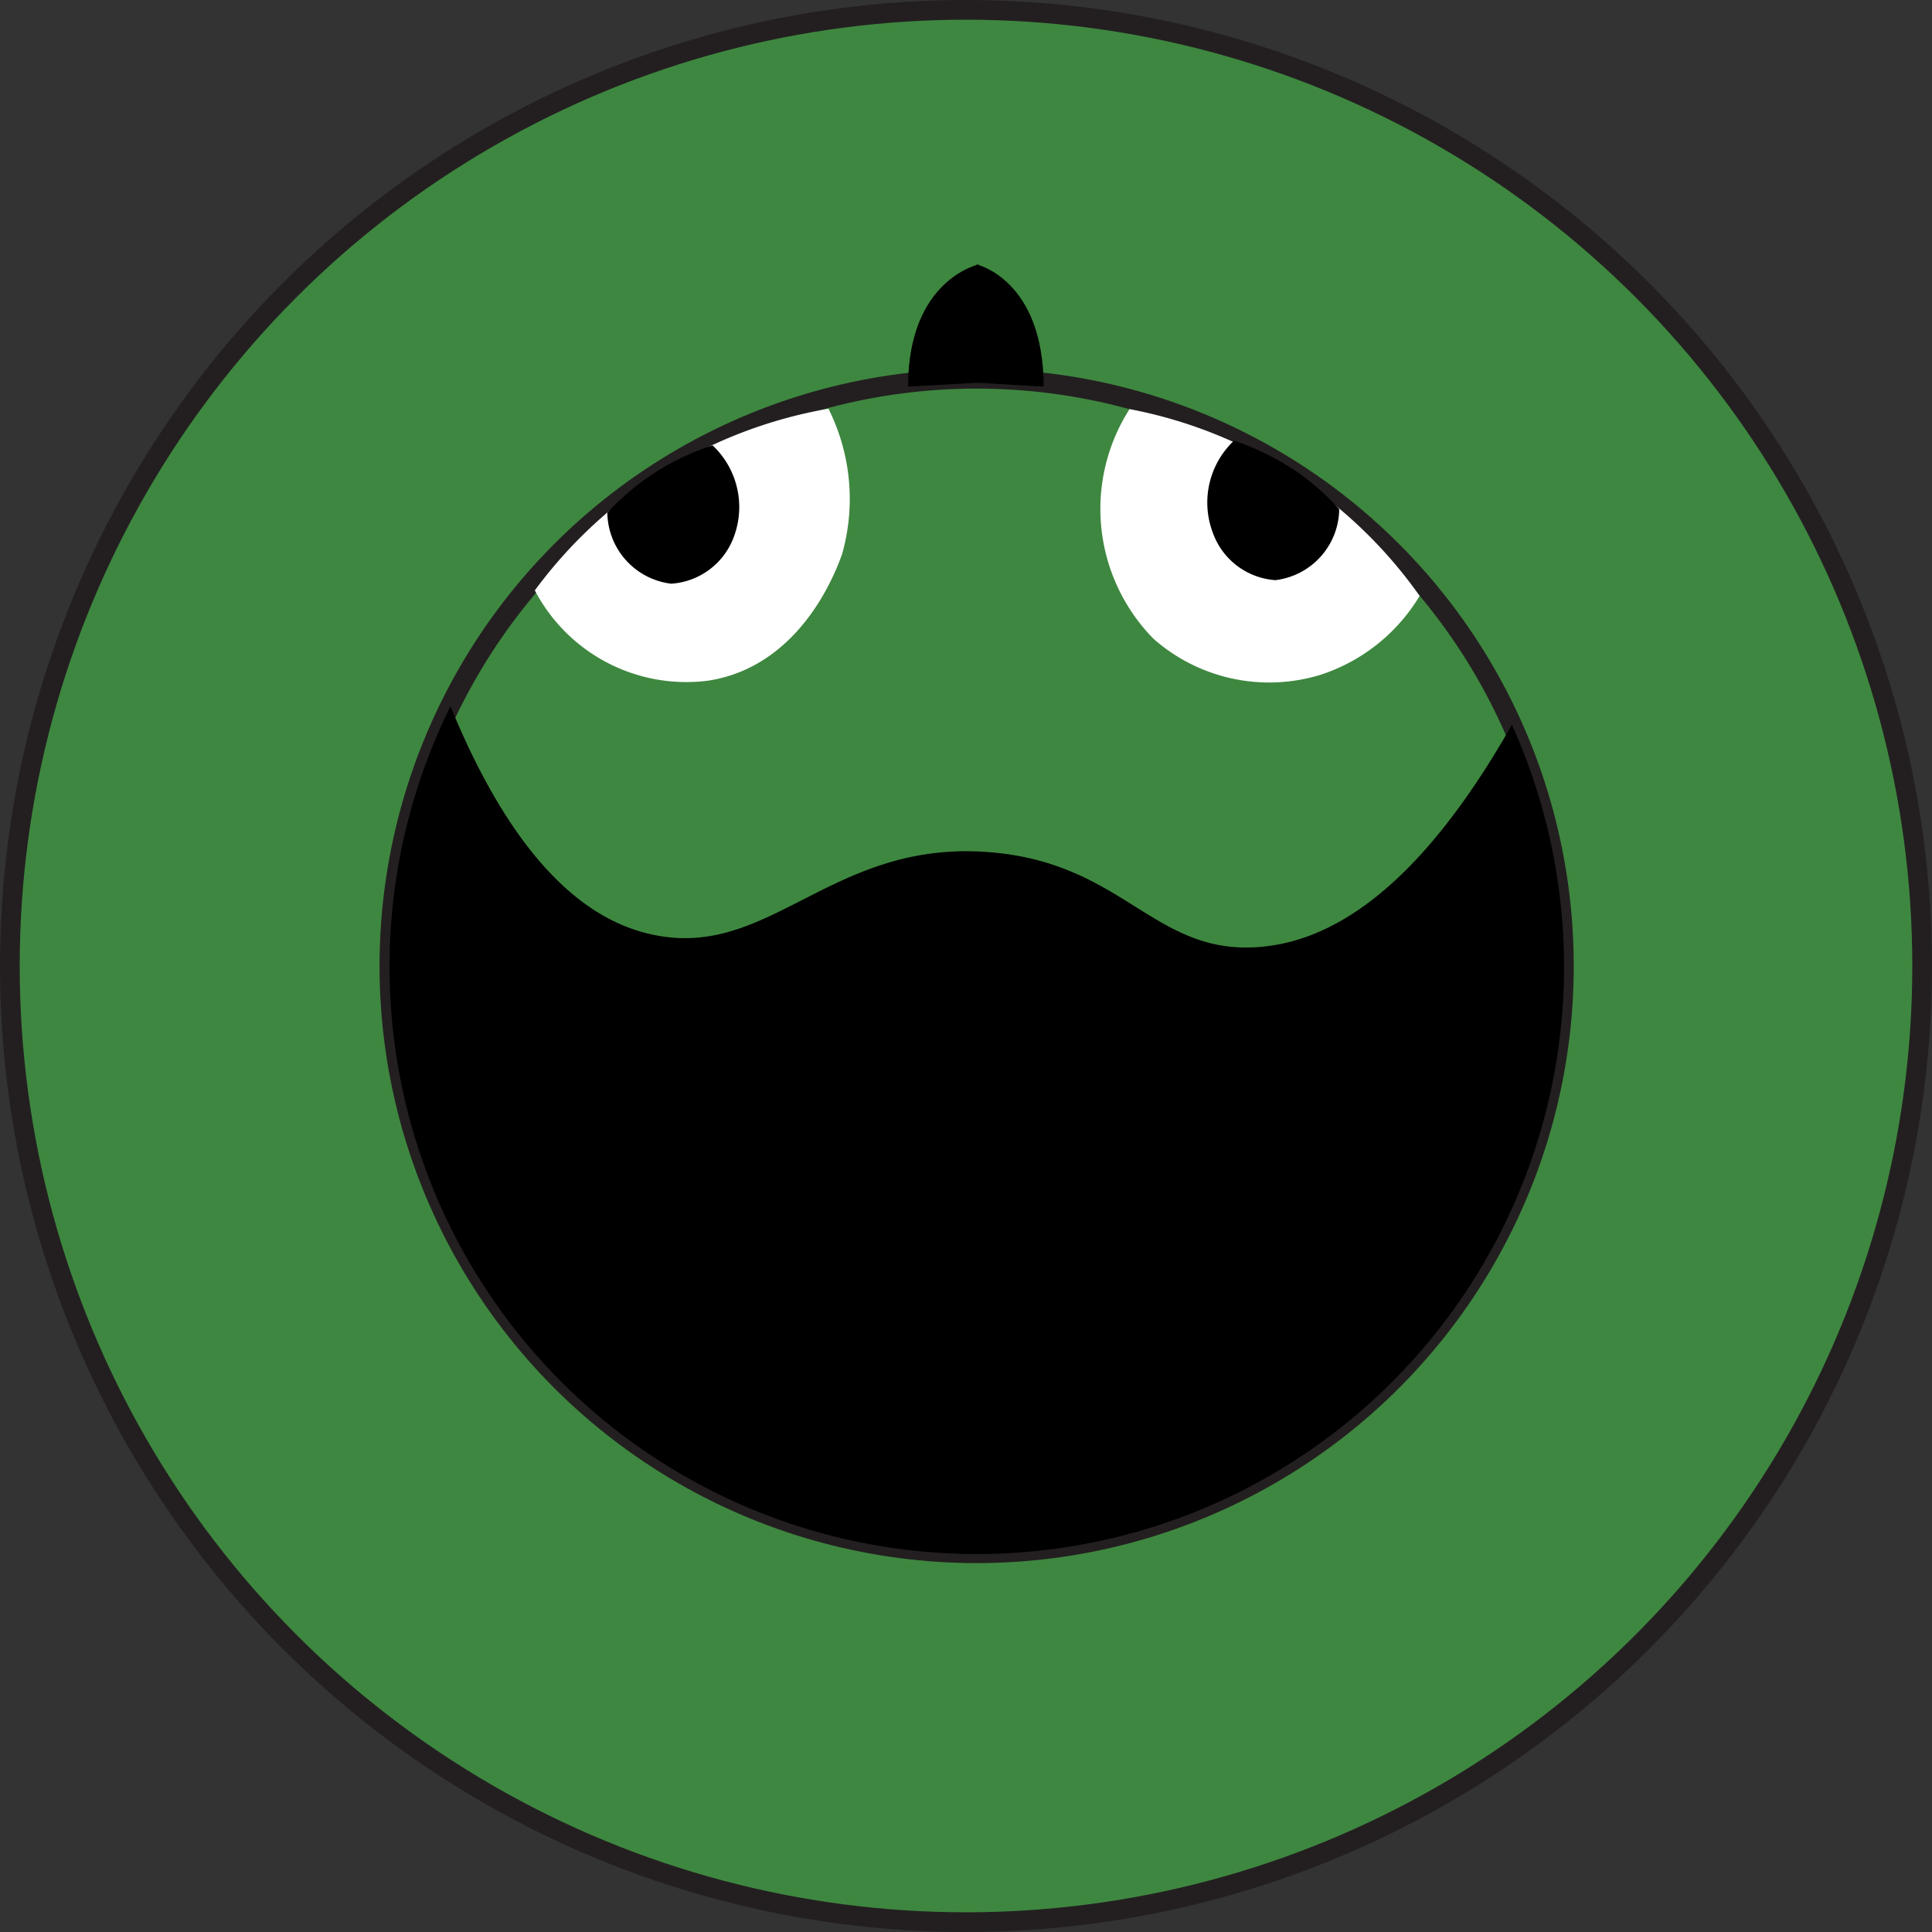 <svg xmlns="http://www.w3.org/2000/svg" viewBox="0 0 49.02 49.02"><rect x="0" y="0" width="49.02" height="49.02" fill="#333333" stroke="none"/><defs><style>.cls-1{fill:#3e8740;stroke:#231f20;stroke-miterlimit:10;stroke-width:0.5px;}.cls-2{fill:#fff;}.cls-3{fill:#4f3e2d;}</style></defs><g id="test"><circle class="cls-1" cx="24.51" cy="24.51" r="24.26"/></g><g id="fej"><circle class="cls-1" cx="24.78" cy="24.51" r="14.9"/></g><g id="orr"><path d="M25.27,10.2v-3s1.7.38,1.7,3.1Z" transform="translate(-0.49 -0.49)"/><path d="M25.32,10.2v-3s-1.79.38-1.79,3.1Z" transform="translate(-0.49 -0.49)"/></g><g id="szem"><path class="cls-2" d="M14.06,15.47a4.34,4.34,0,0,0,4.4,2.29c2.46-.38,3.31-3,3.39-3.19a5.12,5.12,0,0,0-.34-3.71A11.75,11.75,0,0,0,14.06,15.47Z" transform="translate(-0.49 -0.49)"/><path d="M15.9,13.5a1.84,1.84,0,0,0,1.62,1.8,1.82,1.82,0,0,0,1.59-1.19,2.15,2.15,0,0,0-.54-2.32A6.21,6.21,0,0,0,15.9,13.5Z" transform="translate(-0.49 -0.49)"/><path class="cls-2" d="M29.15,10.87a4.7,4.7,0,0,0,.61,5.83,4.44,4.44,0,0,0,4.24.91,4.59,4.59,0,0,0,2.51-2A11.68,11.68,0,0,0,29.15,10.87Z" transform="translate(-0.49 -0.49)"/><path d="M34.47,13.41a1.84,1.84,0,0,1-1.62,1.8A1.82,1.82,0,0,1,31.26,14a2.16,2.16,0,0,1,.54-2.33,6.59,6.59,0,0,1,1.49.72A6,6,0,0,1,34.47,13.41Z" transform="translate(-0.49 -0.49)"/></g><g id="haj"><path d="M25.57,22.11c-4-.31-5.55,2.75-8.54,2.09-1.39-.3-3.34-1.47-5.11-5.79a14.9,14.9,0,1,0,26.93.47c-2.5,4.41-4.76,5.52-6.44,5.64C29.75,24.71,29,22.37,25.57,22.11Z" transform="translate(-0.49 -0.49)"/><path class="cls-3" d="M1.43,9.55" transform="translate(-0.49 -0.49)"/></g></svg>